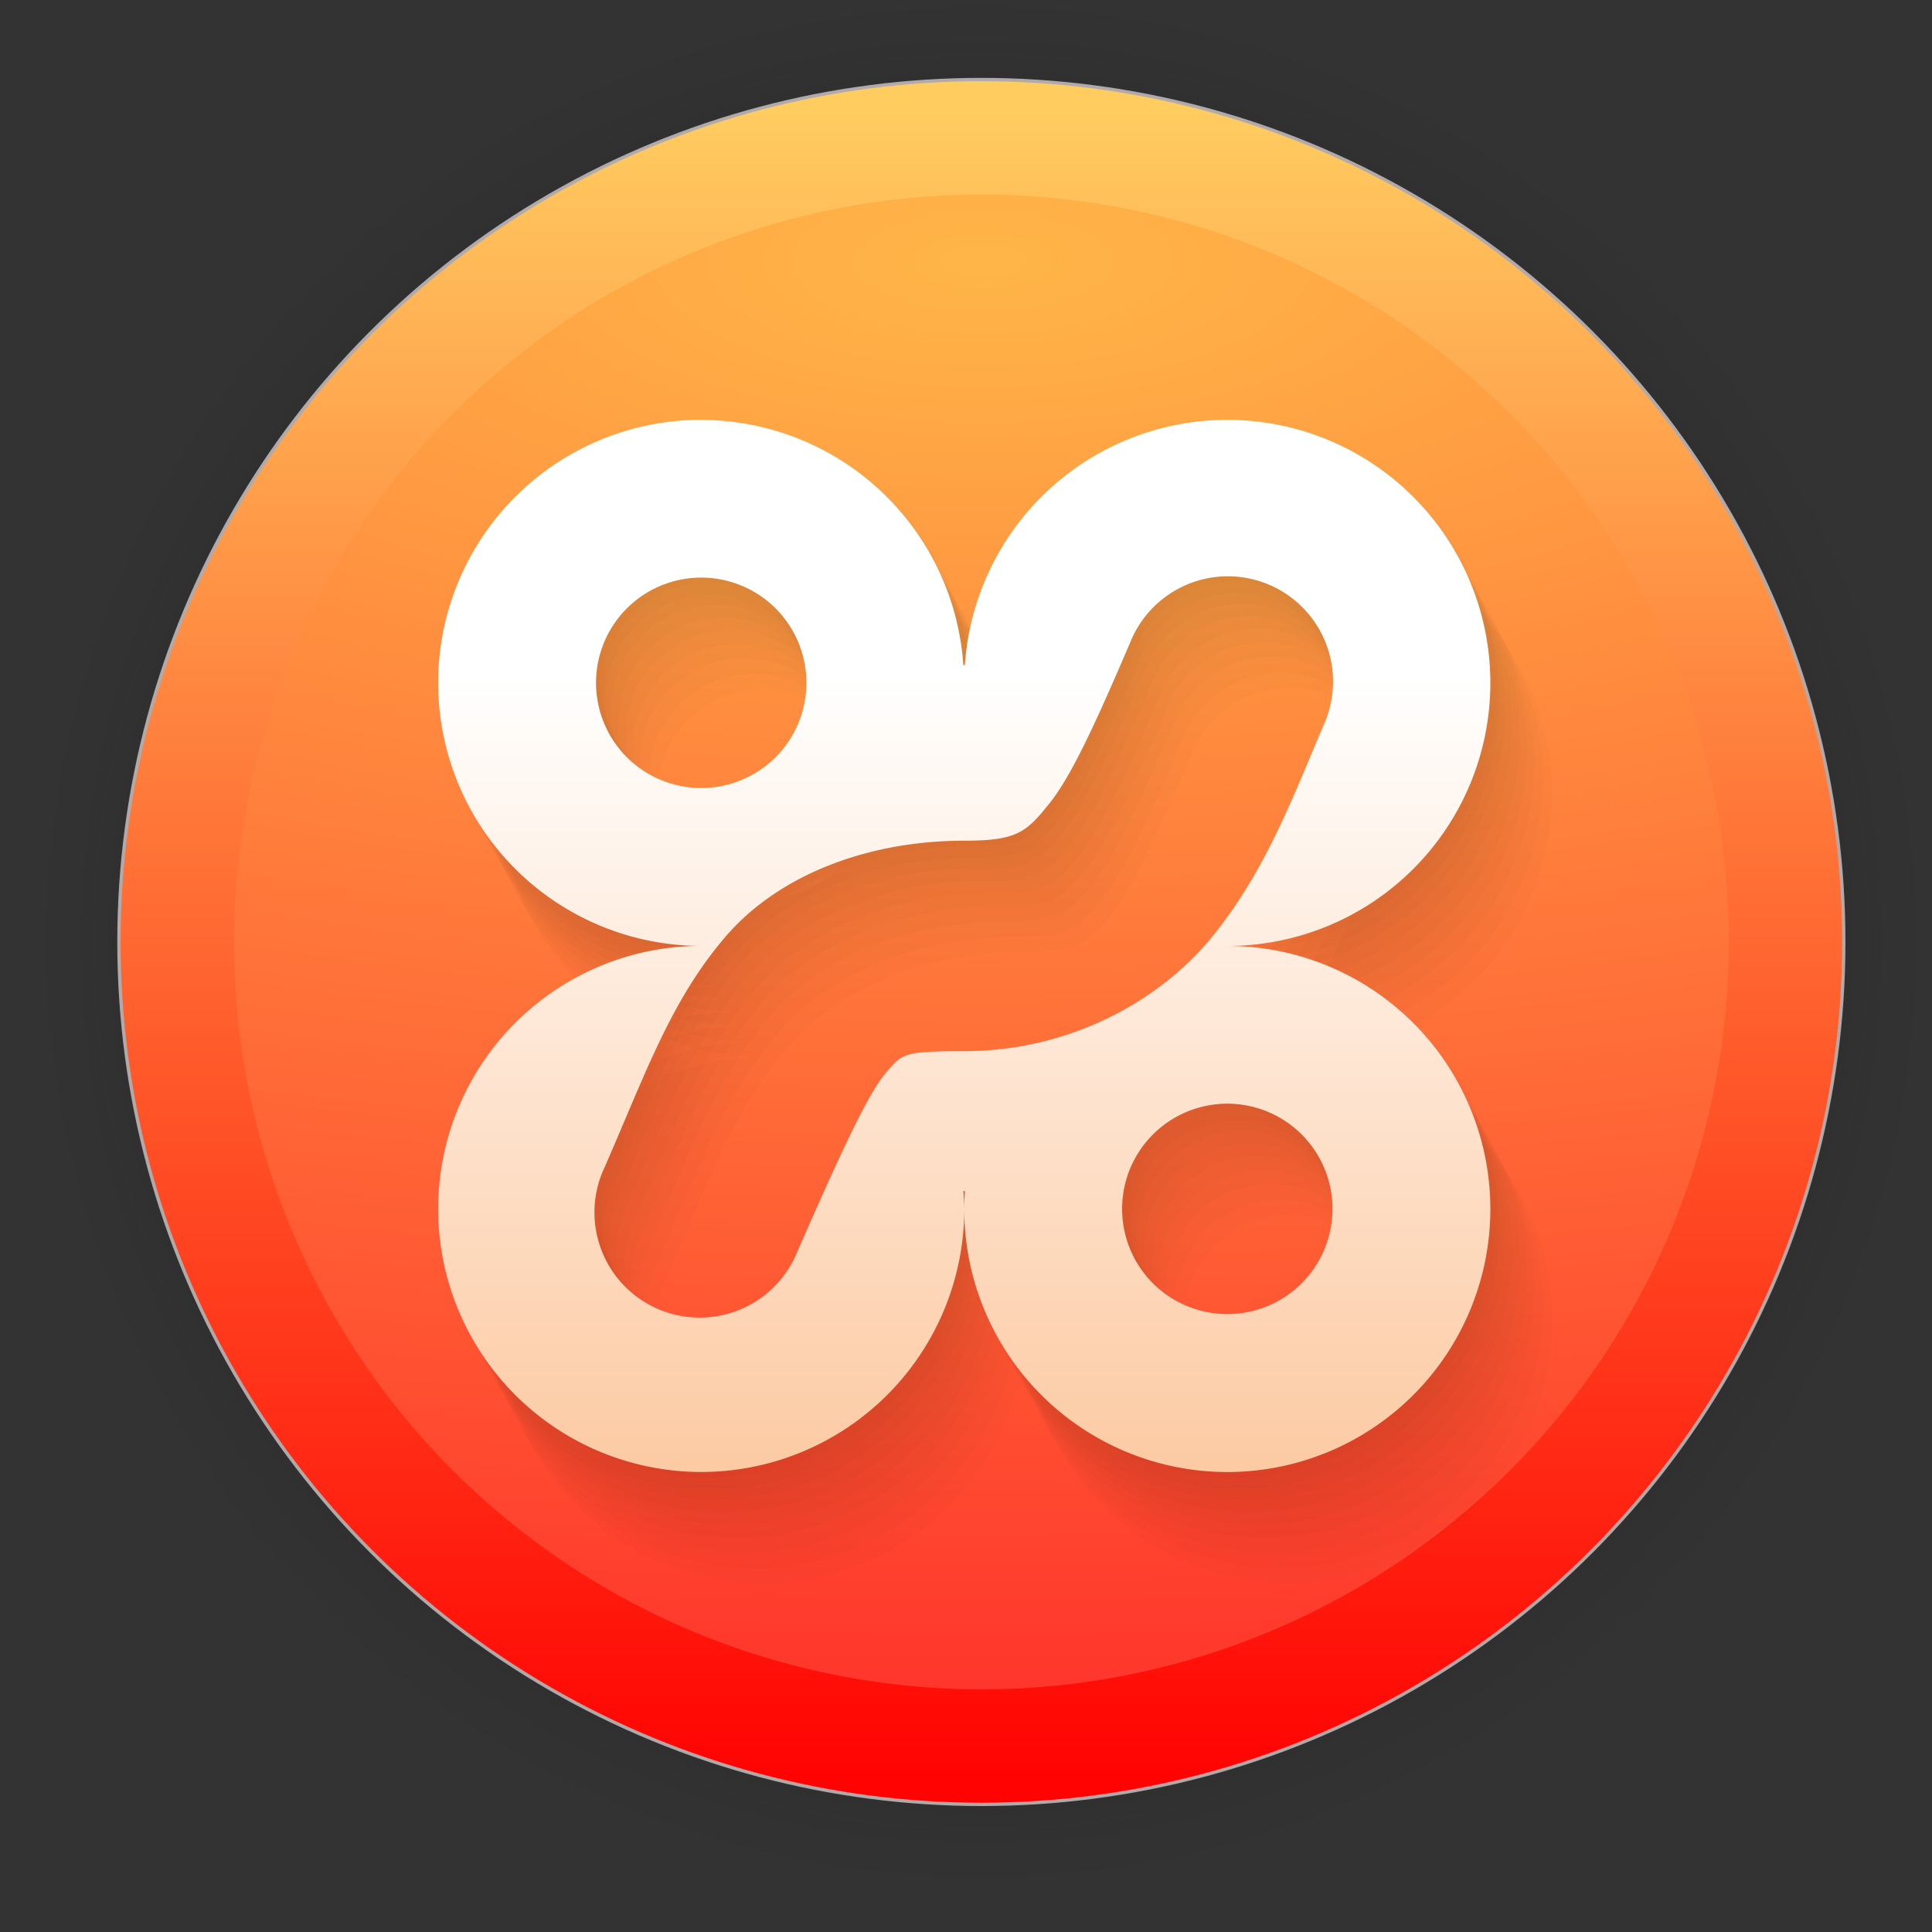 <?xml version="1.0" encoding="UTF-8" standalone="no"?>
<svg
   width="128"
   height="128"
   viewBox="0 0 33.867 33.867"
   version="1.1"
   id="svg1015"
   inkscape:version="1.1.2 (0a00cf5339, 2022-02-04)"
   sodipodi:docname="xampp.svg"
   xmlns:inkscape="http://www.inkscape.org/namespaces/inkscape"
   xmlns:sodipodi="http://sodipodi.sourceforge.net/DTD/sodipodi-0.dtd"
   xmlns:xlink="http://www.w3.org/1999/xlink"
   xmlns="http://www.w3.org/2000/svg"
   xmlns:svg="http://www.w3.org/2000/svg"
   xmlns:rdf="http://www.w3.org/1999/02/22-rdf-syntax-ns#"
   xmlns:cc="http://creativecommons.org/ns#"
   xmlns:dc="http://purl.org/dc/elements/1.1/">
  <rect x="0" y="0" width="33.867" height="33.867" fill="#333333" stroke="none"/>
  <defs
     id="defs1009">
    <linearGradient
       inkscape:collect="always"
       id="linearGradient873">
      <stop
         style="stop-color:#0b0b0b;stop-opacity:1;"
         offset="0"
         id="stop869" />
      <stop
         style="stop-color:#0b0b0b;stop-opacity:0.859;"
         offset="0.681"
         id="stop878" />
      <stop
         style="stop-color:#0b0b0b;stop-opacity:0.831;"
         offset="0.699"
         id="stop888" />
      <stop
         style="stop-color:#0b0b0b;stop-opacity:0.804;"
         offset="0.719"
         id="stop890" />
      <stop
         style="stop-color:#0b0b0b;stop-opacity:0.78;"
         offset="0.736"
         id="stop892" />
      <stop
         style="stop-color:#0b0b0b;stop-opacity:0.757;"
         offset="0.75"
         id="stop894" />
      <stop
         style="stop-color:#0b0b0b;stop-opacity:0.733;"
         offset="0.768"
         id="stop896" />
      <stop
         style="stop-color:#0b0b0b;stop-opacity:0.082;"
         offset="0.915"
         id="stop919" />
      <stop
         style="stop-color:#0b0b0b;stop-opacity:0.071;"
         offset="0.922"
         id="stop917" />
      <stop
         style="stop-color:#0b0b0b;stop-opacity:0.059;"
         offset="0.929"
         id="stop915" />
      <stop
         style="stop-color:#0b0b0b;stop-opacity:0.047;"
         offset="0.938"
         id="stop912" />
      <stop
         style="stop-color:#0b0b0b;stop-opacity:0.031;"
         offset="0.948"
         id="stop910" />
      <stop
         style="stop-color:#0b0b0b;stop-opacity:0.024;"
         offset="0.954"
         id="stop908" />
      <stop
         style="stop-color:#0b0b0b;stop-opacity:0.016;"
         offset="0.959"
         id="stop906" />
      <stop
         style="stop-color:#0b0b0b;stop-opacity:0.012;"
         offset="0.964"
         id="stop904" />
      <stop
         style="stop-color:#0b0b0b;stop-opacity:0.008;"
         offset="0.968"
         id="stop902" />
      <stop
         style="stop-color:#0b0b0b;stop-opacity:0.004;"
         offset="0.973"
         id="stop900" />
      <stop
         style="stop-color:#0b0b0b;stop-opacity:0;"
         offset="0.978"
         id="stop886" />
      <stop
         style="stop-color:#0b0b0b;stop-opacity:0;"
         offset="0.985"
         id="stop884" />
      <stop
         style="stop-color:#0b0b0b;stop-opacity:0;"
         offset="0.987"
         id="stop882" />
      <stop
         style="stop-color:#0b0b0b;stop-opacity:0;"
         offset="0.989"
         id="stop880" />
      <stop
         style="stop-color:#0b0b0b;stop-opacity:0;"
         offset="1"
         id="stop871" />
    </linearGradient>
    <linearGradient
       inkscape:collect="always"
       xlink:href="#linearGradient895"
       id="linearGradient897"
       x1="2685.984"
       y1="1088.791"
       x2="2685.984"
       y2="1770.361"
       gradientUnits="userSpaceOnUse"
       gradientTransform="matrix(0.043,0,0,0.043,-95.919,-44.867)" />
    <linearGradient
       inkscape:collect="always"
       id="linearGradient895">
      <stop
         style="stop-color:#ffcc60;stop-opacity:1"
         offset="0"
         id="stop891" />
      <stop
         style="stop-color:#ff0202;stop-opacity:1"
         offset="1"
         id="stop893" />
    </linearGradient>
    <linearGradient
       inkscape:collect="always"
       id="linearGradient879">
      <stop
         style="stop-color:#ffb648;stop-opacity:1"
         offset="0"
         id="stop875" />
      <stop
         style="stop-color:#ff332b;stop-opacity:1"
         offset="1"
         id="stop877" />
    </linearGradient>
    <radialGradient
       inkscape:collect="always"
       xlink:href="#linearGradient873"
       id="radialGradient898"
       gradientUnits="userSpaceOnUse"
       cx="60.636"
       cy="20.456"
       fx="60.636"
       fy="20.456"
       r="17.304"
       gradientTransform="translate(-43.433,-3.945)" />
    <radialGradient
       inkscape:collect="always"
       xlink:href="#linearGradient879"
       id="radialGradient993"
       cx="16.968"
       cy="3.766"
       fx="16.968"
       fy="3.766"
       r="13.696"
       gradientUnits="userSpaceOnUse"
       gradientTransform="matrix(4.889,0,0,1.864,-65.724,-2.438)" />
    <linearGradient
       id="b"
       x2="1"
       gradientTransform="matrix(0.101,-17.338,17.338,0.101,16.113,25.299)"
       gradientUnits="userSpaceOnUse"
       x1="-1.226"
       y1="0.013"
       y2="1.110223e-16">
      <stop
         stop-color="#c9cfe5"
         offset="0"
         id="stop7"
         style="stop-color:#c22aff;stop-opacity:1" />
      <stop
         stop-color="#fff"
         offset="1"
         id="stop9" />
    </linearGradient>
    <linearGradient
       inkscape:collect="always"
       xlink:href="#linearGradient1154"
       id="linearGradient1156"
       x1="14.998"
       y1="12.265"
       x2="14.998"
       y2="45.91"
       gradientUnits="userSpaceOnUse"
       gradientTransform="translate(0.065,-0.448)" />
    <linearGradient
       inkscape:collect="always"
       id="linearGradient1154">
      <stop
         style="stop-color:#ffffff;stop-opacity:1;"
         offset="0"
         id="stop1150" />
      <stop
         style="stop-color:#f88021;stop-opacity:1"
         offset="1"
         id="stop1152" />
    </linearGradient>
  </defs>
  <sodipodi:namedview
     id="base"
     pagecolor="#ffffff"
     bordercolor="#666666"
     borderopacity="1.0"
     inkscape:pageopacity="0.0"
     inkscape:pageshadow="2"
     inkscape:zoom="1.979899"
     inkscape:cx="57.578695"
     inkscape:cy="50.760165"
     inkscape:document-units="mm"
     inkscape:current-layer="layer1"
     inkscape:document-rotation="0"
     showgrid="false"
     units="px"
     inkscape:window-width="1920"
     inkscape:window-height="1030"
     inkscape:window-x="0"
     inkscape:window-y="24"
     inkscape:window-maximized="1"
     inkscape:pagecheckerboard="0" />
  <g
     inkscape:label="Capa 1"
     inkscape:groupmode="layer"
     id="layer1">
    <circle
       style="opacity:0.31;fill:url(#radialGradient898);fill-opacity:1;stroke-width:3;stroke-linecap:square;stroke-linejoin:round"
       id="path867"
       cx="17.203"
       cy="16.512"
       r="17.304" />
    <circle
       style="fill:url(#linearGradient897);fill-opacity:1;stroke:#b1aaaa;stroke-width:0.058;stroke-linecap:square;stroke-opacity:0.992"
       id="circle839"
       cx="17.203"
       cy="16.512"
       r="15.118" />
    <circle
       style="fill:url(#radialGradient993);fill-opacity:1;stroke:none;stroke-width:0.05;stroke-linecap:square;stroke-opacity:1"
       id="circle839-3"
       cx="17.203"
       cy="16.512"
       r="13.102" />
    <g
       id="g2594"
       transform="translate(0.065,-0.448)">
      <path
         d="m 12.337,7.902 a 4.611,4.611 0 0 0 -4.611,4.611 4.611,4.611 0 0 0 4.611,4.611 4.611,4.611 0 0 0 -4.611,4.611 4.611,4.611 0 0 0 4.611,4.611 4.611,4.611 0 0 0 4.611,-4.611 4.611,4.611 0 0 0 -0.016,-0.315 4.611,4.611 0 0 0 0.016,0.002 4.611,4.611 0 0 0 0.011,0 4.611,4.611 0 0 0 -0.011,0.314 4.611,4.611 0 0 0 4.611,4.611 4.611,4.611 0 0 0 4.611,-4.611 4.611,4.611 0 0 0 -4.611,-4.611 4.611,4.611 0 0 0 -0.016,0.002 4.611,4.611 0 0 0 0,-0.002 4.611,4.611 0 0 0 0.016,0 4.611,4.611 0 0 0 4.611,-4.611 4.611,4.611 0 0 0 -4.611,-4.611 4.611,4.611 0 0 0 -4.6,4.298 4.611,4.611 0 0 0 -0.011,0 4.611,4.611 0 0 0 -0.016,0 4.611,4.611 0 0 0 -4.594,-4.297 z m 9.213,2.743 a 1.845,1.845 0 0 1 1.704,2.594 c -0.54,1.261 -1.008,2.542 -1.94,3.7 -0.931,1.157 -2.529,2.03 -4.366,2.03 -1.102,0 -1.091,0.05 -1.389,0.4 -0.298,0.35 -0.79,1.407 -1.533,3.105 a 1.845,1.845 0 1 1 -3.379,-1.477 c 0.721,-1.649 1.15,-2.898 2.1,-4.016 0.951,-1.119 2.536,-1.701 4.201,-1.701 0.93,0 1.087,-0.149 1.493,-0.654 0.407,-0.505 0.862,-1.529 1.423,-2.839 a 1.845,1.845 0 0 1 1.686,-1.142 z m -9.213,0.023 a 1.844,1.844 0 0 1 1.844,1.844 1.844,1.844 0 0 1 -1.844,1.844 1.844,1.844 0 0 1 -1.844,-1.844 1.844,1.844 0 0 1 1.844,-1.844 z m 9.222,9.222 a 1.844,1.844 0 0 1 1.844,1.844 1.844,1.844 0 0 1 -1.844,1.844 1.844,1.844 0 0 1 -1.844,-1.844 1.844,1.844 0 0 1 1.844,-1.844 z"
         fill="#ffffff"
         id="path2269"
         style="fill:#311500;fill-opacity:0.019;stroke-width:0.461" />
      <path
         d="M 12.387,8.108 A 4.611,4.611 0 0 0 7.776,12.719 4.611,4.611 0 0 0 12.387,17.33 4.611,4.611 0 0 0 7.776,21.941 4.611,4.611 0 0 0 12.387,26.552 a 4.611,4.611 0 0 0 4.611,-4.611 4.611,4.611 0 0 0 -0.016,-0.315 4.611,4.611 0 0 0 0.016,0.002 4.611,4.611 0 0 0 0.011,0 4.611,4.611 0 0 0 -0.011,0.314 4.611,4.611 0 0 0 4.611,4.611 4.611,4.611 0 0 0 4.611,-4.611 4.611,4.611 0 0 0 -4.611,-4.611 4.611,4.611 0 0 0 -0.016,0.002 4.611,4.611 0 0 0 0,-0.002 4.611,4.611 0 0 0 0.016,0 4.611,4.611 0 0 0 4.611,-4.611 4.611,4.611 0 0 0 -4.611,-4.611 4.611,4.611 0 0 0 -4.6,4.298 4.611,4.611 0 0 0 -0.011,0 4.611,4.611 0 0 0 -0.016,0 4.611,4.611 0 0 0 -4.594,-4.297 z m 9.213,2.743 a 1.845,1.845 0 0 1 1.704,2.594 c -0.54,1.261 -1.008,2.542 -1.94,3.7 -0.931,1.157 -2.529,2.03 -4.366,2.03 -1.102,0 -1.091,0.05 -1.389,0.4 -0.298,0.35 -0.79,1.407 -1.533,3.105 A 1.845,1.845 0 1 1 10.698,21.202 c 0.721,-1.649 1.15,-2.898 2.1,-4.016 0.951,-1.119 2.536,-1.701 4.201,-1.701 0.93,0 1.087,-0.149 1.493,-0.654 0.407,-0.505 0.862,-1.529 1.423,-2.839 a 1.845,1.845 0 0 1 1.686,-1.142 z m -9.213,0.023 a 1.844,1.844 0 0 1 1.844,1.844 1.844,1.844 0 0 1 -1.844,1.844 1.844,1.844 0 0 1 -1.844,-1.844 1.844,1.844 0 0 1 1.844,-1.844 z m 9.222,9.222 A 1.844,1.844 0 0 1 23.454,21.941 1.844,1.844 0 0 1 21.609,23.786 1.844,1.844 0 0 1 19.765,21.941 1.844,1.844 0 0 1 21.609,20.097 Z"
         fill="#ffffff"
         id="path2533"
         style="fill:#311500;fill-opacity:0.019;stroke-width:0.461" />
      <path
         d="m 12.483,8.287 a 4.611,4.611 0 0 0 -4.611,4.611 4.611,4.611 0 0 0 4.611,4.611 4.611,4.611 0 0 0 -4.611,4.611 4.611,4.611 0 0 0 4.611,4.611 4.611,4.611 0 0 0 4.611,-4.611 4.611,4.611 0 0 0 -0.016,-0.315 4.611,4.611 0 0 0 0.016,0.002 4.611,4.611 0 0 0 0.011,0 4.611,4.611 0 0 0 -0.011,0.314 4.611,4.611 0 0 0 4.611,4.611 4.611,4.611 0 0 0 4.611,-4.611 4.611,4.611 0 0 0 -4.611,-4.611 4.611,4.611 0 0 0 -0.016,0.002 4.611,4.611 0 0 0 0,-0.002 4.611,4.611 0 0 0 0.016,0 4.611,4.611 0 0 0 4.611,-4.611 4.611,4.611 0 0 0 -4.611,-4.611 4.611,4.611 0 0 0 -4.6,4.298 4.611,4.611 0 0 0 -0.011,0 4.611,4.611 0 0 0 -0.016,0 4.611,4.611 0 0 0 -4.594,-4.297 z m 9.213,2.743 a 1.845,1.845 0 0 1 1.704,2.594 c -0.54,1.261 -1.008,2.542 -1.94,3.7 -0.931,1.157 -2.529,2.03 -4.366,2.03 -1.102,0 -1.091,0.05 -1.389,0.4 -0.298,0.35 -0.79,1.407 -1.533,3.105 a 1.845,1.845 0 1 1 -3.379,-1.477 c 0.721,-1.649 1.15,-2.898 2.1,-4.016 0.951,-1.119 2.536,-1.701 4.201,-1.701 0.93,0 1.087,-0.149 1.493,-0.654 0.407,-0.505 0.862,-1.529 1.423,-2.839 a 1.845,1.845 0 0 1 1.686,-1.142 z m -9.213,0.023 a 1.844,1.844 0 0 1 1.844,1.844 1.844,1.844 0 0 1 -1.844,1.844 1.844,1.844 0 0 1 -1.844,-1.844 1.844,1.844 0 0 1 1.844,-1.844 z m 9.222,9.222 a 1.844,1.844 0 0 1 1.844,1.844 1.844,1.844 0 0 1 -1.844,1.844 1.844,1.844 0 0 1 -1.844,-1.844 1.844,1.844 0 0 1 1.844,-1.844 z"
         fill="#ffffff"
         id="path2535"
         style="fill:#311500;fill-opacity:0.019;stroke-width:0.461" />
      <path
         d="m 12.609,8.511 a 4.611,4.611 0 0 0 -4.611,4.611 4.611,4.611 0 0 0 4.611,4.611 4.611,4.611 0 0 0 -4.611,4.611 4.611,4.611 0 0 0 4.611,4.611 4.611,4.611 0 0 0 4.611,-4.611 4.611,4.611 0 0 0 -0.016,-0.315 4.611,4.611 0 0 0 0.016,0.002 4.611,4.611 0 0 0 0.011,0 4.611,4.611 0 0 0 -0.011,0.314 4.611,4.611 0 0 0 4.611,4.611 4.611,4.611 0 0 0 4.611,-4.611 4.611,4.611 0 0 0 -4.611,-4.611 4.611,4.611 0 0 0 -0.016,0.002 4.611,4.611 0 0 0 0,-0.002 4.611,4.611 0 0 0 0.016,0 4.611,4.611 0 0 0 4.611,-4.611 4.611,4.611 0 0 0 -4.611,-4.611 4.611,4.611 0 0 0 -4.6,4.298 4.611,4.611 0 0 0 -0.011,0 4.611,4.611 0 0 0 -0.016,0 4.611,4.611 0 0 0 -4.594,-4.297 z m 9.213,2.743 a 1.845,1.845 0 0 1 1.704,2.594 c -0.54,1.261 -1.008,2.542 -1.94,3.7 -0.931,1.157 -2.529,2.03 -4.366,2.03 -1.102,0 -1.091,0.05 -1.389,0.4 -0.298,0.35 -0.79,1.407 -1.533,3.105 a 1.845,1.845 0 1 1 -3.379,-1.477 c 0.721,-1.649 1.15,-2.898 2.1,-4.016 0.951,-1.119 2.536,-1.701 4.201,-1.701 0.93,0 1.087,-0.149 1.493,-0.654 0.407,-0.505 0.862,-1.529 1.423,-2.839 a 1.845,1.845 0 0 1 1.686,-1.142 z m -9.213,0.023 a 1.844,1.844 0 0 1 1.844,1.844 1.844,1.844 0 0 1 -1.844,1.844 1.844,1.844 0 0 1 -1.844,-1.844 1.844,1.844 0 0 1 1.844,-1.844 z m 9.222,9.222 a 1.844,1.844 0 0 1 1.844,1.844 1.844,1.844 0 0 1 -1.844,1.844 1.844,1.844 0 0 1 -1.844,-1.844 1.844,1.844 0 0 1 1.844,-1.844 z"
         fill="#ffffff"
         id="path2537"
         style="fill:#311500;fill-opacity:0.019;stroke-width:0.461" />
      <path
         d="m 12.749,8.727 a 4.611,4.611 0 0 0 -4.611,4.611 4.611,4.611 0 0 0 4.611,4.611 4.611,4.611 0 0 0 -4.611,4.611 4.611,4.611 0 0 0 4.611,4.611 4.611,4.611 0 0 0 4.611,-4.611 4.611,4.611 0 0 0 -0.016,-0.315 4.611,4.611 0 0 0 0.016,0.002 4.611,4.611 0 0 0 0.011,0 4.611,4.611 0 0 0 -0.011,0.314 4.611,4.611 0 0 0 4.611,4.611 4.611,4.611 0 0 0 4.611,-4.611 4.611,4.611 0 0 0 -4.611,-4.611 4.611,4.611 0 0 0 -0.016,0.002 4.611,4.611 0 0 0 0,-0.002 4.611,4.611 0 0 0 0.016,0 4.611,4.611 0 0 0 4.611,-4.611 4.611,4.611 0 0 0 -4.611,-4.611 4.611,4.611 0 0 0 -4.6,4.298 4.611,4.611 0 0 0 -0.011,0 4.611,4.611 0 0 0 -0.016,0 A 4.611,4.611 0 0 0 12.749,8.727 Z m 9.213,2.743 a 1.845,1.845 0 0 1 1.704,2.594 c -0.54,1.261 -1.008,2.542 -1.94,3.7 -0.931,1.157 -2.529,2.03 -4.366,2.03 -1.102,0 -1.091,0.05 -1.389,0.4 -0.298,0.35 -0.79,1.407 -1.533,3.105 A 1.845,1.845 0 1 1 11.059,21.821 c 0.721,-1.649 1.15,-2.898 2.1,-4.016 0.951,-1.119 2.536,-1.701 4.201,-1.701 0.93,0 1.087,-0.149 1.493,-0.654 0.407,-0.505 0.862,-1.529 1.423,-2.839 a 1.845,1.845 0 0 1 1.686,-1.142 z m -9.213,0.023 a 1.844,1.844 0 0 1 1.844,1.844 1.844,1.844 0 0 1 -1.844,1.844 1.844,1.844 0 0 1 -1.844,-1.844 1.844,1.844 0 0 1 1.844,-1.844 z m 9.222,9.222 a 1.844,1.844 0 0 1 1.844,1.844 1.844,1.844 0 0 1 -1.844,1.844 1.844,1.844 0 0 1 -1.844,-1.844 1.844,1.844 0 0 1 1.844,-1.844 z"
         fill="#ffffff"
         id="path2539"
         style="fill:#311500;fill-opacity:0.019;stroke-width:0.461" />
      <path
         d="m 12.868,8.959 a 4.611,4.611 0 0 0 -4.611,4.611 4.611,4.611 0 0 0 4.611,4.611 4.611,4.611 0 0 0 -4.611,4.611 4.611,4.611 0 0 0 4.611,4.611 4.611,4.611 0 0 0 4.611,-4.611 4.611,4.611 0 0 0 -0.016,-0.315 4.611,4.611 0 0 0 0.016,0.002 4.611,4.611 0 0 0 0.011,0 4.611,4.611 0 0 0 -0.011,0.314 4.611,4.611 0 0 0 4.611,4.611 4.611,4.611 0 0 0 4.611,-4.611 4.611,4.611 0 0 0 -4.611,-4.611 4.611,4.611 0 0 0 -0.016,0.002 4.611,4.611 0 0 0 0,-0.002 4.611,4.611 0 0 0 0.016,0 4.611,4.611 0 0 0 4.611,-4.611 4.611,4.611 0 0 0 -4.611,-4.611 4.611,4.611 0 0 0 -4.6,4.298 4.611,4.611 0 0 0 -0.011,0 4.611,4.611 0 0 0 -0.016,0 4.611,4.611 0 0 0 -4.594,-4.297 z m 9.213,2.743 a 1.845,1.845 0 0 1 1.704,2.594 c -0.54,1.261 -1.008,2.542 -1.94,3.7 -0.931,1.157 -2.529,2.03 -4.366,2.03 -1.102,0 -1.091,0.05 -1.389,0.4 -0.298,0.35 -0.79,1.407 -1.533,3.105 a 1.845,1.845 0 1 1 -3.379,-1.477 c 0.721,-1.649 1.15,-2.898 2.1,-4.016 0.951,-1.119 2.536,-1.701 4.201,-1.701 0.93,0 1.087,-0.149 1.493,-0.654 0.407,-0.505 0.862,-1.529 1.423,-2.839 a 1.845,1.845 0 0 1 1.686,-1.142 z m -9.213,0.023 a 1.844,1.844 0 0 1 1.844,1.844 1.844,1.844 0 0 1 -1.844,1.844 1.844,1.844 0 0 1 -1.844,-1.844 1.844,1.844 0 0 1 1.844,-1.844 z m 9.222,9.222 a 1.844,1.844 0 0 1 1.844,1.844 1.844,1.844 0 0 1 -1.844,1.844 1.844,1.844 0 0 1 -1.844,-1.844 1.844,1.844 0 0 1 1.844,-1.844 z"
         fill="#ffffff"
         id="path2541"
         style="fill:#311500;fill-opacity:0.019;stroke-width:0.461" />
      <path
         d="m 12.992,9.214 a 4.611,4.611 0 0 0 -4.611,4.611 4.611,4.611 0 0 0 4.611,4.611 4.611,4.611 0 0 0 -4.611,4.611 4.611,4.611 0 0 0 4.611,4.611 4.611,4.611 0 0 0 4.611,-4.611 4.611,4.611 0 0 0 -0.016,-0.315 4.611,4.611 0 0 0 0.016,0.002 4.611,4.611 0 0 0 0.011,0 4.611,4.611 0 0 0 -0.011,0.314 4.611,4.611 0 0 0 4.611,4.611 4.611,4.611 0 0 0 4.611,-4.611 4.611,4.611 0 0 0 -4.611,-4.611 4.611,4.611 0 0 0 -0.016,0.002 4.611,4.611 0 0 0 0,-0.002 4.611,4.611 0 0 0 0.016,0 4.611,4.611 0 0 0 4.611,-4.611 4.611,4.611 0 0 0 -4.611,-4.611 4.611,4.611 0 0 0 -4.6,4.298 4.611,4.611 0 0 0 -0.011,0 4.611,4.611 0 0 0 -0.016,0 4.611,4.611 0 0 0 -4.594,-4.297 z m 9.213,2.743 a 1.845,1.845 0 0 1 1.704,2.594 c -0.54,1.261 -1.008,2.542 -1.94,3.7 -0.931,1.157 -2.529,2.03 -4.366,2.03 -1.102,0 -1.091,0.05 -1.389,0.4 -0.298,0.35 -0.79,1.407 -1.533,3.105 a 1.845,1.845 0 1 1 -3.379,-1.477 c 0.721,-1.649 1.15,-2.898 2.1,-4.016 0.951,-1.119 2.536,-1.701 4.201,-1.701 0.93,0 1.087,-0.149 1.493,-0.654 0.407,-0.505 0.862,-1.529 1.423,-2.839 a 1.845,1.845 0 0 1 1.686,-1.142 z m -9.213,0.023 a 1.844,1.844 0 0 1 1.844,1.844 1.844,1.844 0 0 1 -1.844,1.844 1.844,1.844 0 0 1 -1.844,-1.844 1.844,1.844 0 0 1 1.844,-1.844 z m 9.222,9.222 a 1.844,1.844 0 0 1 1.844,1.844 1.844,1.844 0 0 1 -1.844,1.844 1.844,1.844 0 0 1 -1.844,-1.844 1.844,1.844 0 0 1 1.844,-1.844 z"
         fill="#ffffff"
         id="path2543"
         style="fill:#311500;fill-opacity:0.019;stroke-width:0.461" />
      <path
         d="m 13.149,9.492 a 4.611,4.611 0 0 0 -4.611,4.611 4.611,4.611 0 0 0 4.611,4.611 4.611,4.611 0 0 0 -4.611,4.611 4.611,4.611 0 0 0 4.611,4.611 4.611,4.611 0 0 0 4.611,-4.611 4.611,4.611 0 0 0 -0.016,-0.315 4.611,4.611 0 0 0 0.016,0.002 4.611,4.611 0 0 0 0.011,0 4.611,4.611 0 0 0 -0.011,0.314 4.611,4.611 0 0 0 4.611,4.611 4.611,4.611 0 0 0 4.611,-4.611 4.611,4.611 0 0 0 -4.611,-4.611 4.611,4.611 0 0 0 -0.016,0.002 4.611,4.611 0 0 0 0,-0.002 4.611,4.611 0 0 0 0.016,0 4.611,4.611 0 0 0 4.611,-4.611 4.611,4.611 0 0 0 -4.611,-4.611 4.611,4.611 0 0 0 -4.6,4.298 4.611,4.611 0 0 0 -0.011,0 4.611,4.611 0 0 0 -0.016,0 4.611,4.611 0 0 0 -4.594,-4.297 z m 9.213,2.743 a 1.845,1.845 0 0 1 1.704,2.594 c -0.54,1.261 -1.008,2.542 -1.94,3.7 -0.931,1.157 -2.529,2.03 -4.366,2.03 -1.102,0 -1.091,0.05 -1.389,0.4 -0.298,0.35 -0.79,1.407 -1.533,3.105 a 1.845,1.845 0 1 1 -3.379,-1.477 c 0.721,-1.649 1.15,-2.898 2.1,-4.016 0.951,-1.119 2.536,-1.701 4.201,-1.701 0.93,0 1.087,-0.149 1.493,-0.654 0.407,-0.505 0.862,-1.529 1.423,-2.839 a 1.845,1.845 0 0 1 1.686,-1.142 z m -9.213,0.023 a 1.844,1.844 0 0 1 1.844,1.844 1.844,1.844 0 0 1 -1.844,1.844 1.844,1.844 0 0 1 -1.844,-1.844 1.844,1.844 0 0 1 1.844,-1.844 z m 9.222,9.222 a 1.844,1.844 0 0 1 1.844,1.844 1.844,1.844 0 0 1 -1.844,1.844 1.844,1.844 0 0 1 -1.844,-1.844 1.844,1.844 0 0 1 1.844,-1.844 z"
         fill="#ffffff"
         id="path2545"
         style="fill:#311500;fill-opacity:0.019;stroke-width:0.461" />
      <path
         d="m 13.309,9.756 a 4.611,4.611 0 0 0 -4.611,4.611 4.611,4.611 0 0 0 4.611,4.611 4.611,4.611 0 0 0 -4.611,4.611 4.611,4.611 0 0 0 4.611,4.611 4.611,4.611 0 0 0 4.611,-4.611 4.611,4.611 0 0 0 -0.016,-0.315 4.611,4.611 0 0 0 0.016,0.002 4.611,4.611 0 0 0 0.011,0 4.611,4.611 0 0 0 -0.011,0.314 4.611,4.611 0 0 0 4.611,4.611 4.611,4.611 0 0 0 4.611,-4.611 4.611,4.611 0 0 0 -4.611,-4.611 4.611,4.611 0 0 0 -0.016,0.002 4.611,4.611 0 0 0 0,-0.002 4.611,4.611 0 0 0 0.016,0 4.611,4.611 0 0 0 4.611,-4.611 4.611,4.611 0 0 0 -4.611,-4.611 4.611,4.611 0 0 0 -4.6,4.298 4.611,4.611 0 0 0 -0.011,0 4.611,4.611 0 0 0 -0.016,0 4.611,4.611 0 0 0 -4.594,-4.297 z m 9.213,2.743 a 1.845,1.845 0 0 1 1.704,2.594 c -0.54,1.261 -1.008,2.542 -1.94,3.7 -0.931,1.157 -2.529,2.03 -4.366,2.03 -1.102,0 -1.091,0.05 -1.389,0.4 -0.298,0.35 -0.79,1.407 -1.533,3.105 a 1.845,1.845 0 1 1 -3.379,-1.477 c 0.721,-1.649 1.15,-2.898 2.1,-4.016 0.951,-1.119 2.536,-1.701 4.201,-1.701 0.93,0 1.087,-0.149 1.493,-0.654 0.407,-0.505 0.862,-1.529 1.423,-2.839 a 1.845,1.845 0 0 1 1.686,-1.142 z m -9.213,0.023 a 1.844,1.844 0 0 1 1.844,1.844 1.844,1.844 0 0 1 -1.844,1.844 1.844,1.844 0 0 1 -1.844,-1.844 1.844,1.844 0 0 1 1.844,-1.844 z m 9.222,9.222 a 1.844,1.844 0 0 1 1.844,1.844 1.844,1.844 0 0 1 -1.844,1.844 1.844,1.844 0 0 1 -1.844,-1.844 1.844,1.844 0 0 1 1.844,-1.844 z"
         fill="#ffffff"
         id="path2547"
         style="fill:#311500;fill-opacity:0.019;stroke-width:0.461" />
    </g>
    <path
       d="m 12.292,7.359 a 4.611,4.611 0 0 0 -4.611,4.611 4.611,4.611 0 0 0 4.611,4.611 4.611,4.611 0 0 0 -4.611,4.611 4.611,4.611 0 0 0 4.611,4.611 4.611,4.611 0 0 0 4.611,-4.611 4.611,4.611 0 0 0 -0.016,-0.315 4.611,4.611 0 0 0 0.016,0.002 4.611,4.611 0 0 0 0.011,0 4.611,4.611 0 0 0 -0.011,0.314 4.611,4.611 0 0 0 4.611,4.611 4.611,4.611 0 0 0 4.611,-4.611 4.611,4.611 0 0 0 -4.611,-4.611 4.611,4.611 0 0 0 -0.016,0.002 4.611,4.611 0 0 0 0,-0.002 4.611,4.611 0 0 0 0.016,0 4.611,4.611 0 0 0 4.611,-4.611 4.611,4.611 0 0 0 -4.611,-4.611 4.611,4.611 0 0 0 -4.6,4.298 4.611,4.611 0 0 0 -0.011,0 4.611,4.611 0 0 0 -0.016,0 4.611,4.611 0 0 0 -4.594,-4.297 z m 9.213,2.743 a 1.845,1.845 0 0 1 1.704,2.594 c -0.54,1.261 -1.008,2.542 -1.94,3.7 -0.931,1.157 -2.529,2.03 -4.366,2.03 -1.102,0 -1.091,0.05 -1.389,0.4 -0.298,0.35 -0.79,1.407 -1.533,3.105 a 1.845,1.845 0 1 1 -3.379,-1.477 c 0.721,-1.649 1.15,-2.898 2.1,-4.016 0.951,-1.119 2.536,-1.701 4.201,-1.701 0.93,0 1.087,-0.149 1.493,-0.654 0.407,-0.505 0.862,-1.529 1.423,-2.839 a 1.845,1.845 0 0 1 1.686,-1.142 z m -9.213,0.023 a 1.844,1.844 0 0 1 1.844,1.844 1.844,1.844 0 0 1 -1.844,1.844 1.844,1.844 0 0 1 -1.844,-1.844 1.844,1.844 0 0 1 1.844,-1.844 z m 9.222,9.222 a 1.844,1.844 0 0 1 1.844,1.844 1.844,1.844 0 0 1 -1.844,1.844 1.844,1.844 0 0 1 -1.844,-1.844 1.844,1.844 0 0 1 1.844,-1.844 z"
       fill="#ffffff"
       id="path18"
       style="fill:url(#linearGradient1156);fill-opacity:1;stroke-width:0.461" />
  </g>
</svg>
